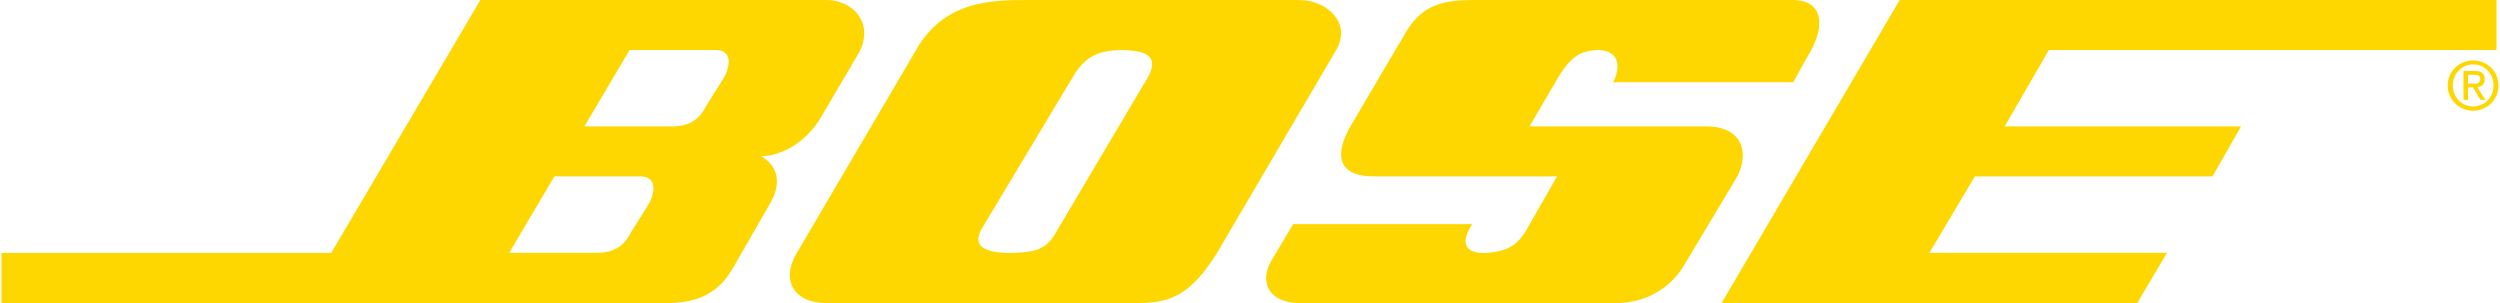 <?xml version="1.0" encoding="UTF-8"?>
<svg id="Layer_1" data-name="Layer 1" xmlns="http://www.w3.org/2000/svg" version="1.1" viewBox="0 0 2500 303">
  <defs>
    <style>
      .cls-1 {
        fill: gold;
        fill-rule: evenodd;
        stroke-width: 0px;
      }
    </style>
  </defs>
  <path class="cls-1" d="M1721.6,303L1899.7,0h596.8v50h-447.6l-44.2,76.4h236.3l-28.5,50h-237.6l-45.5,76.4h237.6l-29.7,50.2h-415.7ZM1293.2,224.1h179.1c-6,8.7-8.7,17.5-5,23,6.5,9.7,29.5,5,35.5,3,12-3.7,18.5-11.2,24.2-21.2l30-52.5h-182.6c-38.2,0-39.5-22.7-24-50l56.2-95.4c16.7-27.5,39.2-31,67.9-31h317.5c32.2,0,32.2,26.2,19.2,50l-18,32.2h-180.1c5.5-10.5,5.7-19.7,1.5-25.5-7-9.5-25.5-7.5-35.2-2.5-7.7,4.2-14.2,11.5-21.2,23.2l-28.7,49h176.6c37.2,0,43,27.2,31.2,50l-53.7,89.7c-14.5,23.7-39.5,37-68.2,37h-315.2c-31,0-41.7-20.5-28.5-43l21.5-36h0ZM916,50C944.8,0,992.5,0,1029.4,0h269.8c28.5,0,52.5,23.7,37,50l-119.1,202.8c-25.2,40.5-45.5,50.2-77.7,50.2h-314c-31,0-45.2-22.7-28.5-50.2l119.2-202.8ZM1072.6,77.4l-90.9,151.4c-3,5.5-4.2,10.5-2.5,14.5,5.7,12.5,41,10.2,53.2,7.7,17.5-4,22-16.5,25.7-22.2l89.7-151.4c6.2-10.7,5.5-17.7,0-22-8-6.2-32.5-6.7-46-3-11.5,3.2-21,10.5-29.2,25h0ZM480.4,0h346.2c27.5,0,49,25,31,55l-35.7,60.7c-15.5,27.5-41.7,40.5-60.9,40.5,19.2,10.7,19.2,29.7,9.5,46.5l-35.7,62.2c-9.5,16.7-24,38.2-67.9,38.2H1.5v-50.2h329.7L480.4,0ZM584.3,126.4h88.2c20.5,0,28.7-10.7,33.5-20.2l18-28.7c7.2-13,7.2-27.5-8.2-27.5h-86.2l-45.2,76.4ZM509.1,252.8h88.2c20.5,0,28.7-10.7,33.5-20.2l18-28.7c7.2-13.2,7.2-27.5-8.5-27.5h-85.9l-45.2,76.4ZM2473.2,110.7c-13.7,0-25.5-10.7-25.5-25.2s11.7-25,25.5-25,25.2,10.5,25.2,25c0,14.5-11.5,25.2-25.2,25.2ZM2452.8,85.4c0,12,9,21,20.5,21s20.2-9,20.2-21-9-21-20.2-21-20.5,9-20.5,21ZM2468,87.4v12.5h-4.5v-29h11c7,0,10.2,2.5,10.2,8.2s-3.2,7.5-7.5,8l8.2,12.7h-5l-7.5-12.5h-5ZM2468,83.7h5.2c3.7,0,7-.2,7-4.7s-3.3-4.2-6.2-4.2h-6v9Z"/>
</svg>